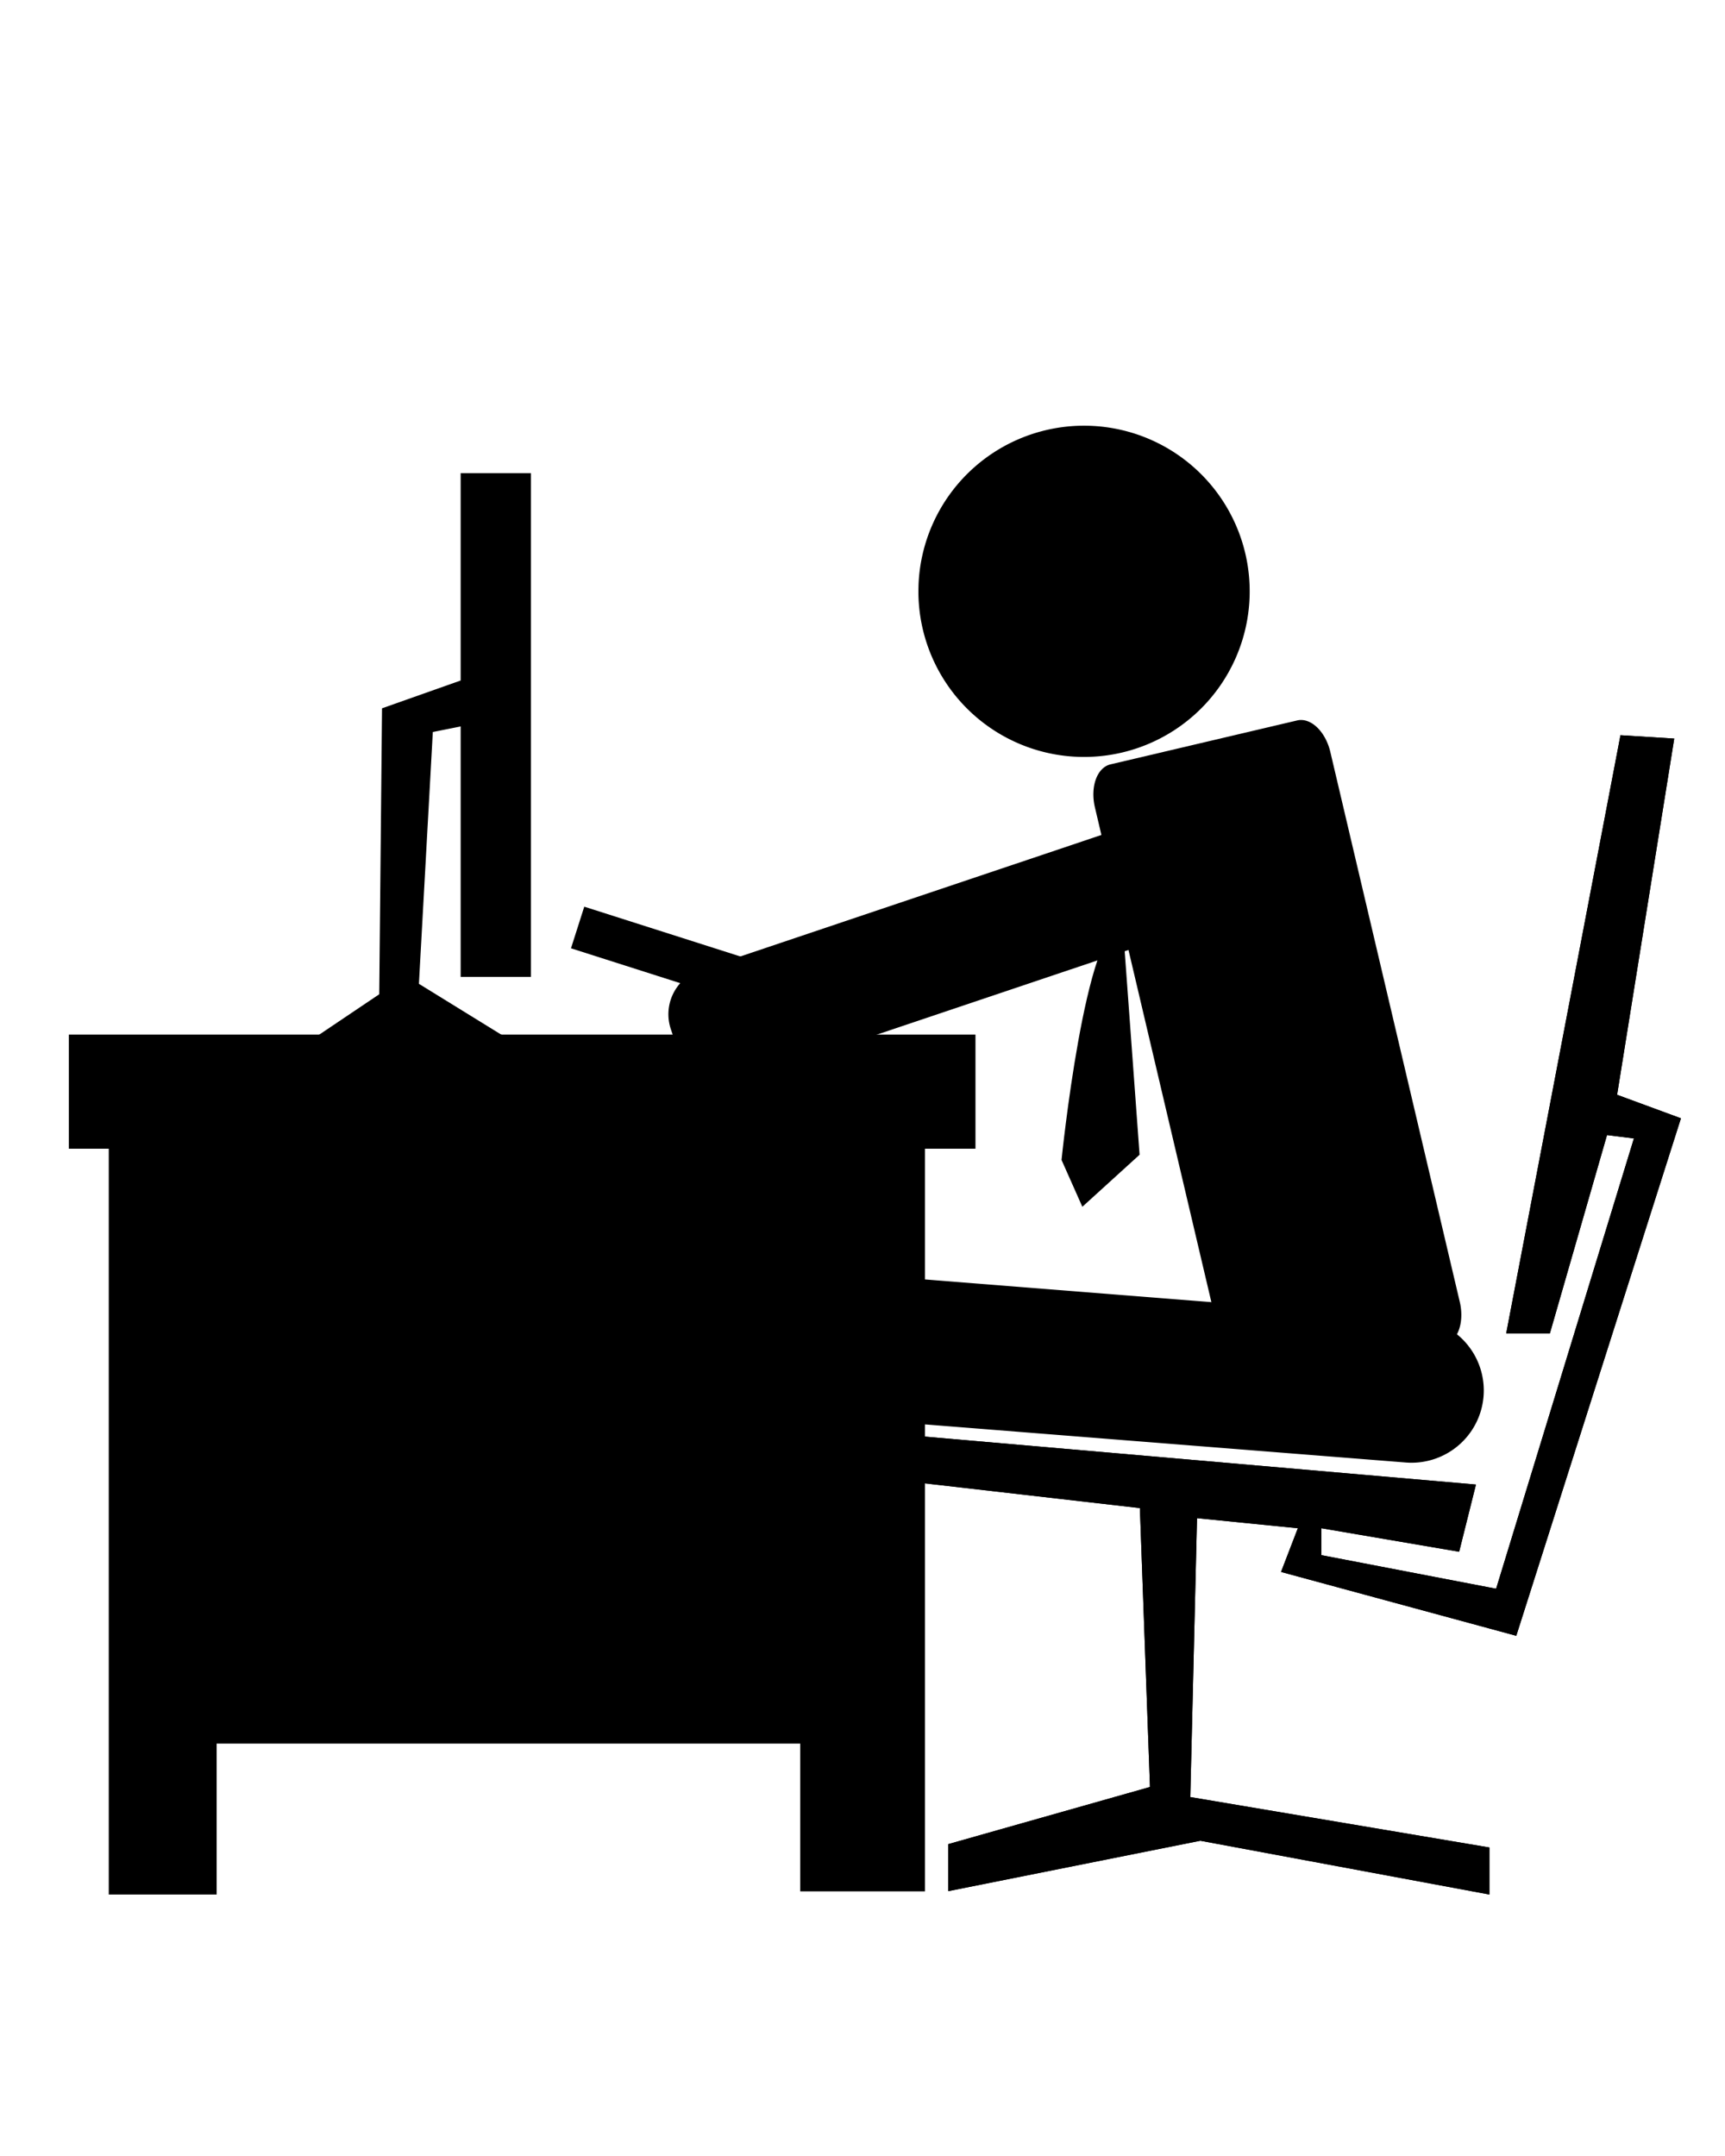 <?xml version="1.0" ?>
<svg xmlns="http://www.w3.org/2000/svg" xmlns:cc="http://creativecommons.org/ns#" xmlns:dc="http://purl.org/dc/elements/1.1/" xmlns:ev="http://www.w3.org/2001/xml-events" xmlns:inkscape="http://www.inkscape.org/namespaces/inkscape" xmlns:rdf="http://www.w3.org/1999/02/22-rdf-syntax-ns#" xmlns:sodipodi="http://sodipodi.sourceforge.net/DTD/sodipodi-0.dtd" xmlns:svg="http://www.w3.org/2000/svg" xmlns:xlink="http://www.w3.org/1999/xlink" baseProfile="full" height="600px" version="1.1" viewBox="0 0 80 80" width="480px" x="0px" y="0px">
	<defs/>
	<path d="M 39.772,56.363 L 68.45,58.857 L 67.671,61.974 L 61.281,60.883 L 61.281,62.131 L 69.385,63.689 L 75.775,42.804 L 74.528,42.648 L 71.879,51.844 L 69.853,51.844 L 75.152,24.101 L 77.646,24.257 L 74.996,40.778 L 77.957,41.869 L 70.32,65.872 L 59.41,62.91 L 60.19,60.883 L 55.514,60.416 L 55.202,73.352 L 69.073,75.69 L 69.073,77.872 L 55.67,75.378 L 43.98,77.716 L 43.98,75.534 L 53.332,72.884 L 52.864,59.948 L 39.305,58.39 L 39.772,56.363" fill="#000000" stroke="none"/>
	<path d="M 3.193,37.987 L 3.193,43.28 L 5.044,43.28 L 5.044,77.871 L 10.048,77.871 L 10.048,70.872 L 37.112,70.872 L 37.112,77.726 L 42.896,77.726 L 42.896,43.28 L 45.239,43.28 L 45.239,37.987 L 3.193,37.987" fill="#000000" fill-opacity="1" stroke="none"/>
	<path d="M 21.364,11.946 L 21.364,21.563 L 17.717,22.853 L 17.588,36.116 L 14.135,38.44 L 23.978,38.44 L 19.428,35.632 L 20.073,23.951 L 21.364,23.692 L 21.364,35.31 L 24.623,35.31 L 24.623,11.946 L 21.364,11.946 L 21.364,11.946" fill="#000000" fill-opacity="1" stroke="none"/>
	<path d="M 39.772,56.363 L 68.45,58.857 L 67.671,61.974 L 61.281,60.883 L 61.281,62.131 L 69.385,63.689 L 75.775,42.804 L 74.528,42.648 L 71.879,51.844 L 69.853,51.844 L 75.152,24.101 L 77.646,24.257 L 74.996,40.778 L 77.957,41.869 L 70.32,65.872 L 59.41,62.91 L 60.19,60.883 L 55.514,60.416 L 55.202,73.352 L 69.073,75.69 L 69.073,77.872 L 55.67,75.378 L 43.98,77.716 L 43.98,75.534 L 53.332,72.884 L 52.864,59.948 L 39.305,58.39 L 39.772,56.363" fill="#000000" stroke="none"/>
	<path d="M 107.095,31.666 A 8.296,8.296 0.0 1,1 107.089,31.976" fill="#000000" fill-opacity="1" stroke="none" transform="matrix(0.926,0,0,0.926,-56.572,-12.188)"/>
	<path d="M 65.083,41.063 C 62.934,40.988 61.538,54.751 61.538,54.751 L 62.745,57.466 L 66.063,54.449 L 65.083,41.063" fill="#000000" stroke="none" transform="scale(0.8,0.8)"/>
	<path d="M 44.318,36.59 L 53.219,36.59 A 1.16,1.775 0.0 0,1 54.379,38.365 L 54.379,64.584 A 1.16,1.775 0.0 0,1 53.219,66.359 L 44.318,66.359 A 1.16,1.775 0.0 0,1 43.158,64.584 L 43.158,38.365 A 1.16,1.775 0.0 0,1 44.318,36.59" fill="#000000" fill-opacity="1" height="29.769" rx="1.16" ry="1.775" stroke="none" transform="matrix(0.973,-0.229,0.229,0.973,0,0)" width="11.222" x="43.158" y="36.59"/>
	<path d="M 49.146,-72.904 L 49.146,-72.904 A 3.351,3.351 0.0 0,1 52.497,-69.553 L 52.497,-46.018 A 3.351,3.351 0.0 0,1 49.146,-42.667 L 49.146,-42.667 A 3.351,3.351 0.0 0,1 45.795,-46.018 L 45.795,-69.553 A 3.351,3.351 0.0 0,1 49.146,-72.904" fill="#000000" fill-opacity="1" height="30.236" ry="3.351" stroke="none" transform="matrix(-0.079,0.997,-0.997,-0.079,0,0)" width="6.702" x="45.795" y="-72.904"/>
	<path d="M 45.677,-44.723 L 46.794,-44.723 A 2.169,2.169 0.0 0,1 48.963,-42.554 L 48.963,-19.617 A 2.169,2.169 0.0 0,1 46.794,-17.448 L 45.677,-17.448 A 2.169,2.169 0.0 0,1 43.508,-19.617 L 43.508,-42.554 A 2.169,2.169 0.0 0,1 45.677,-44.723" fill="#000000" fill-opacity="1" height="27.275" ry="2.169" stroke="none" transform="matrix(0.319,0.948,-0.948,0.319,0,0)" width="5.455" x="43.508" y="-44.723"/>
	<path d="M 35.545,22.296 L 46.143,22.296 L 46.143,24.322 L 35.545,24.322 L 35.545,22.296" fill="#000000" fill-opacity="1" height="2.026" stroke="none" transform="matrix(0.953,0.304,-0.304,0.953,0,0)" width="10.598" x="35.545" y="22.296"/>
</svg>
